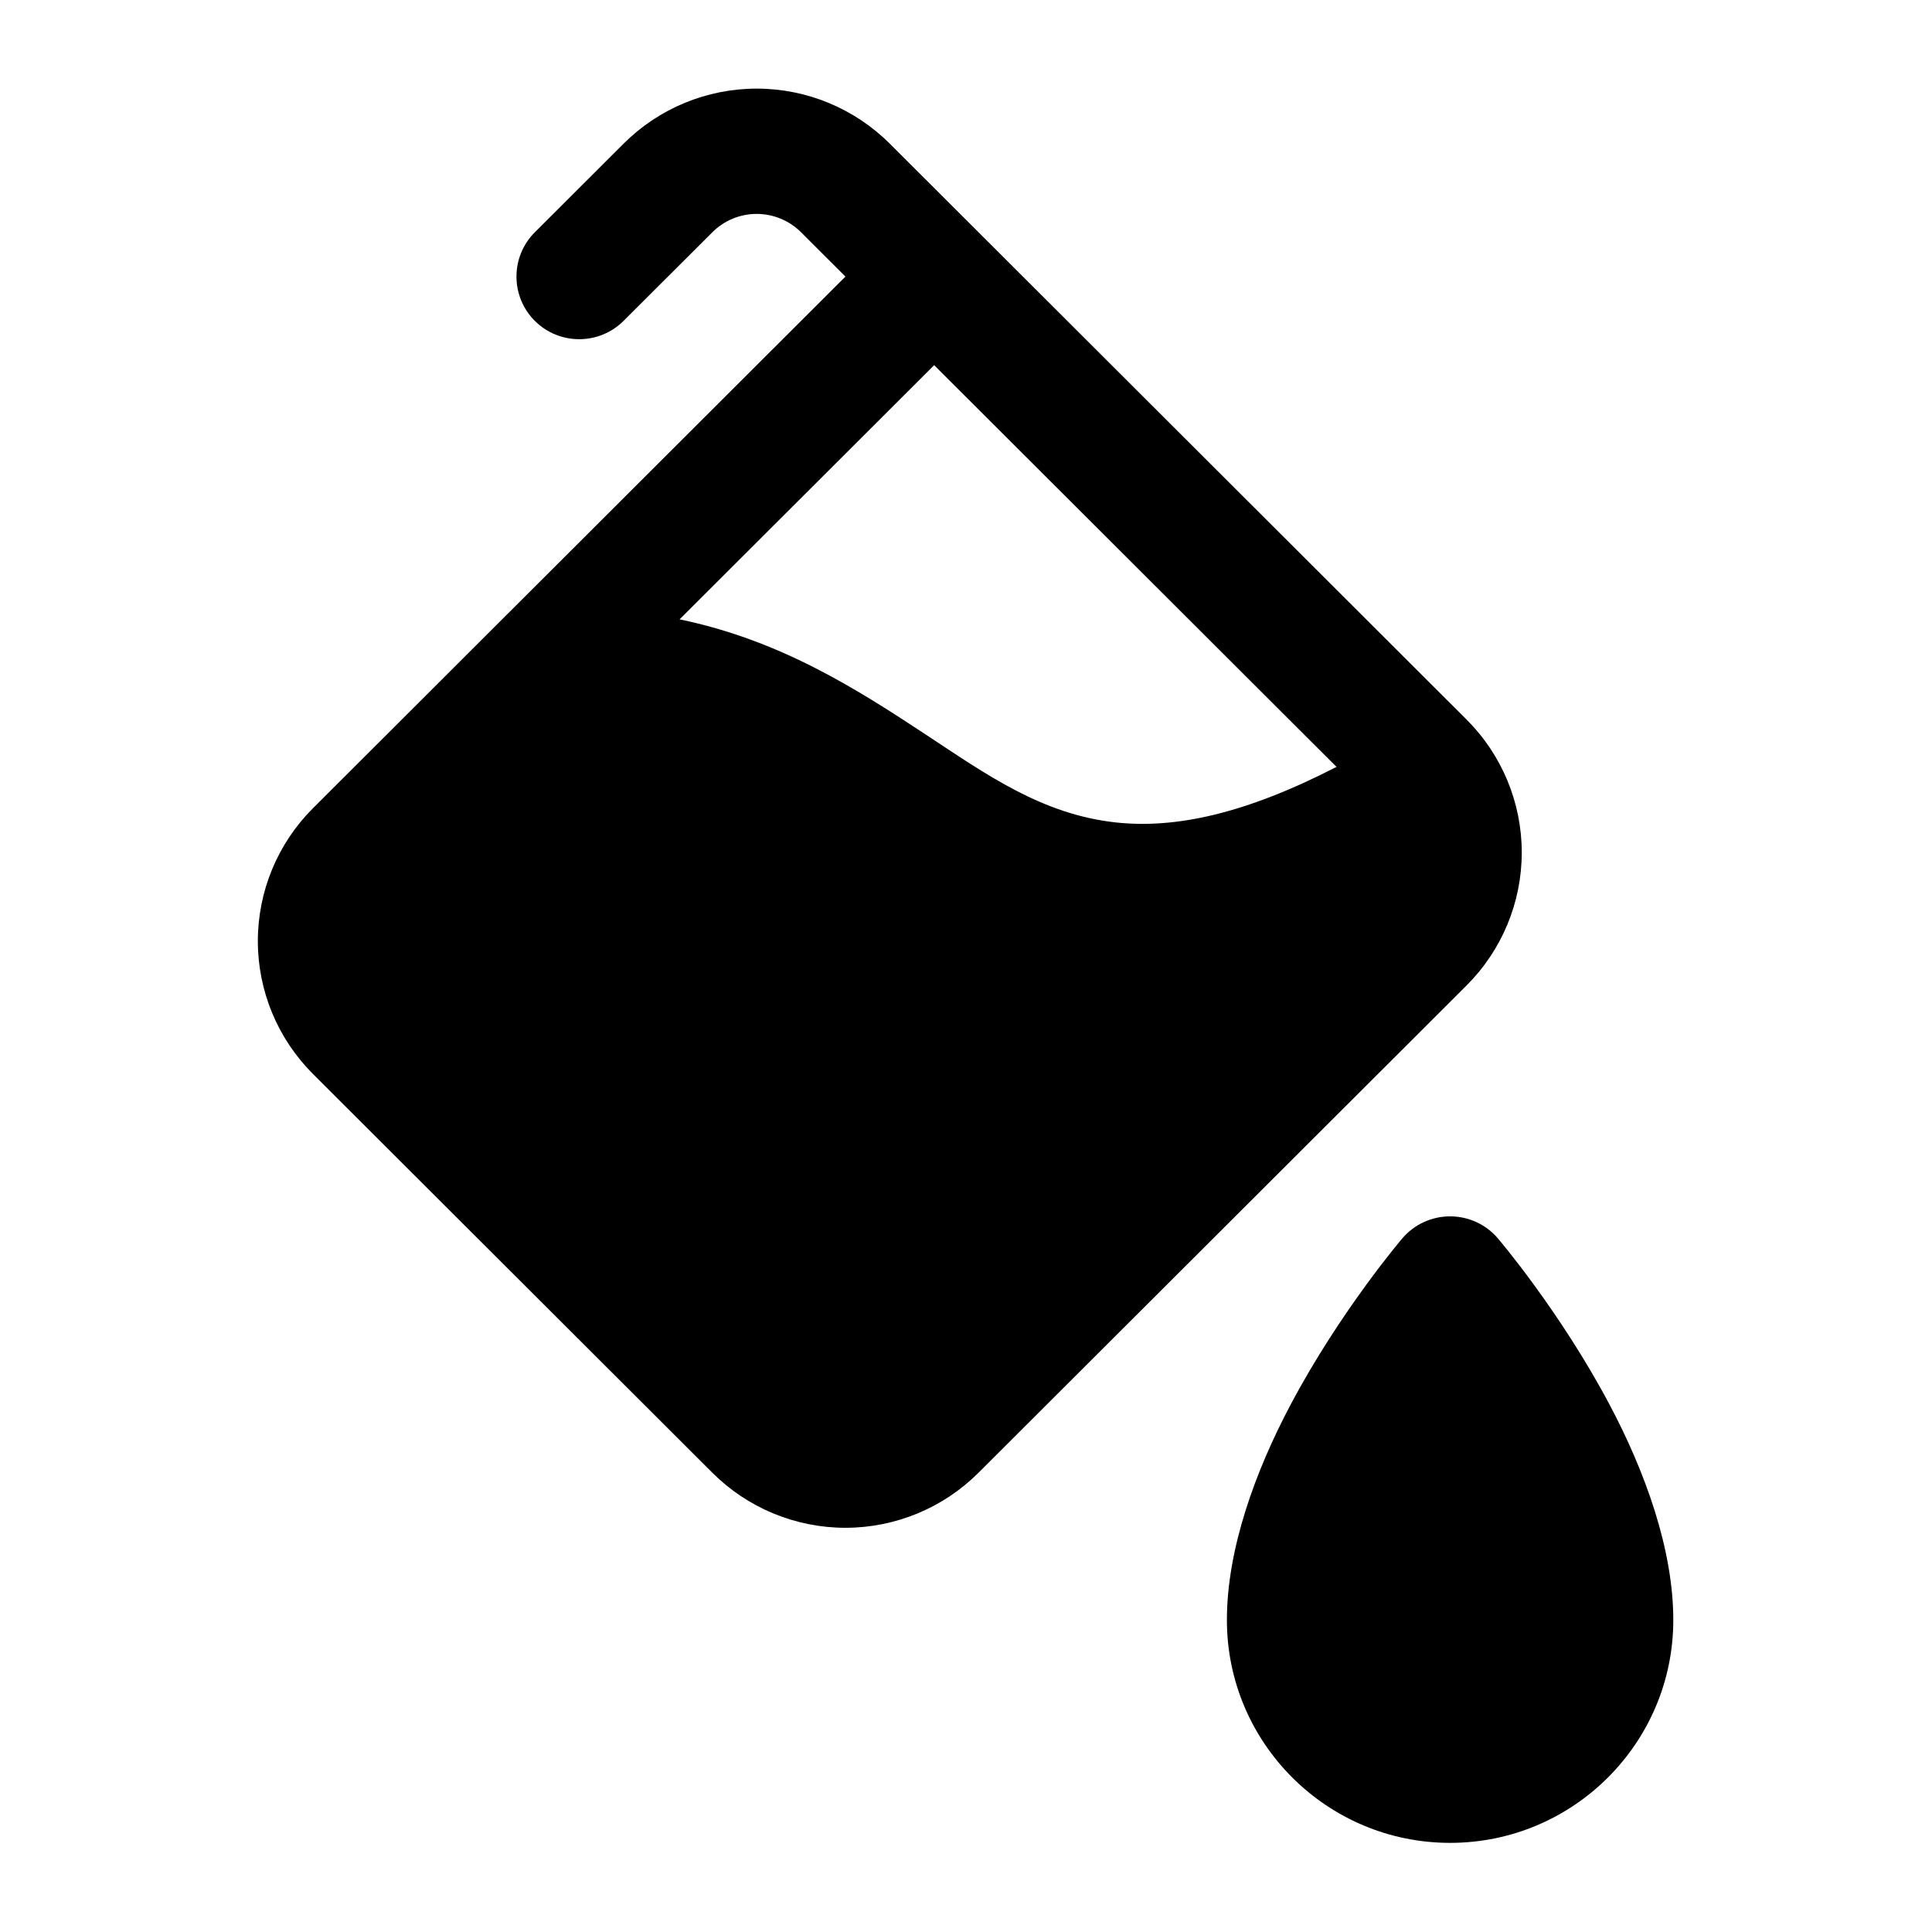 <svg xmlns="http://www.w3.org/2000/svg" xmlns:xlink="http://www.w3.org/1999/xlink" width="500" zoomAndPan="magnify" viewBox="0 0 375 375" height="500" preserveAspectRatio="xMidYMid meet" version="1.0"><defs><clipPath id="b55d824714"><path d="M 50 17.199 L 325 17.199 L 325 357.699 L 50 357.699 Z M 50 17.199 " clip-rule="nonzero"/></clipPath></defs><g clip-path="url(#b55d824714)"><path fill="#000000" d="M 281.465 357.699 C 305.371 357.699 324.785 338.316 324.785 314.445 C 324.785 300.715 319.316 285.648 312.41 272.625 C 302.777 254.457 290.73 240.359 290.73 240.359 C 288.418 237.648 285.031 236.094 281.465 236.094 C 277.895 236.094 274.508 237.648 272.195 240.359 C 272.195 240.359 260.148 254.457 250.516 272.625 C 243.609 285.648 238.141 300.715 238.141 314.445 C 238.141 338.316 257.555 357.699 281.465 357.699 Z M 164.098 53.684 L 155.488 45.086 C 153.195 42.797 150.102 41.52 146.875 41.52 C 143.648 41.52 140.543 42.797 138.266 45.086 C 129.652 53.684 121.031 62.281 121.031 62.281 C 116.281 67.023 108.559 67.023 103.809 62.281 C 99.059 57.535 99.059 49.828 103.809 45.086 C 103.809 45.086 112.418 36.488 121.031 27.891 C 127.887 21.043 137.18 17.199 146.875 17.199 C 156.559 17.199 165.852 21.043 172.711 27.891 L 284.668 139.672 C 291.523 146.516 295.371 155.797 295.371 165.465 C 295.371 175.145 291.523 184.422 284.668 191.27 L 189.93 285.855 C 183.086 292.688 173.793 296.543 164.098 296.543 C 154.402 296.543 145.109 292.688 138.266 285.855 C 117.207 264.84 81.801 229.477 60.754 208.465 C 53.895 201.617 50.047 192.34 50.047 182.672 C 50.047 172.992 53.895 163.711 60.754 156.867 Z M 131.906 120.215 C 151.395 124.262 166.012 133.555 179.82 142.66 C 191.465 150.348 202.27 158.082 216.594 159.637 C 228.117 160.879 241.637 158.008 259.418 148.852 L 181.32 70.879 Z M 131.906 120.215 " fill-opacity="1" fill-rule="evenodd"/></g></svg>